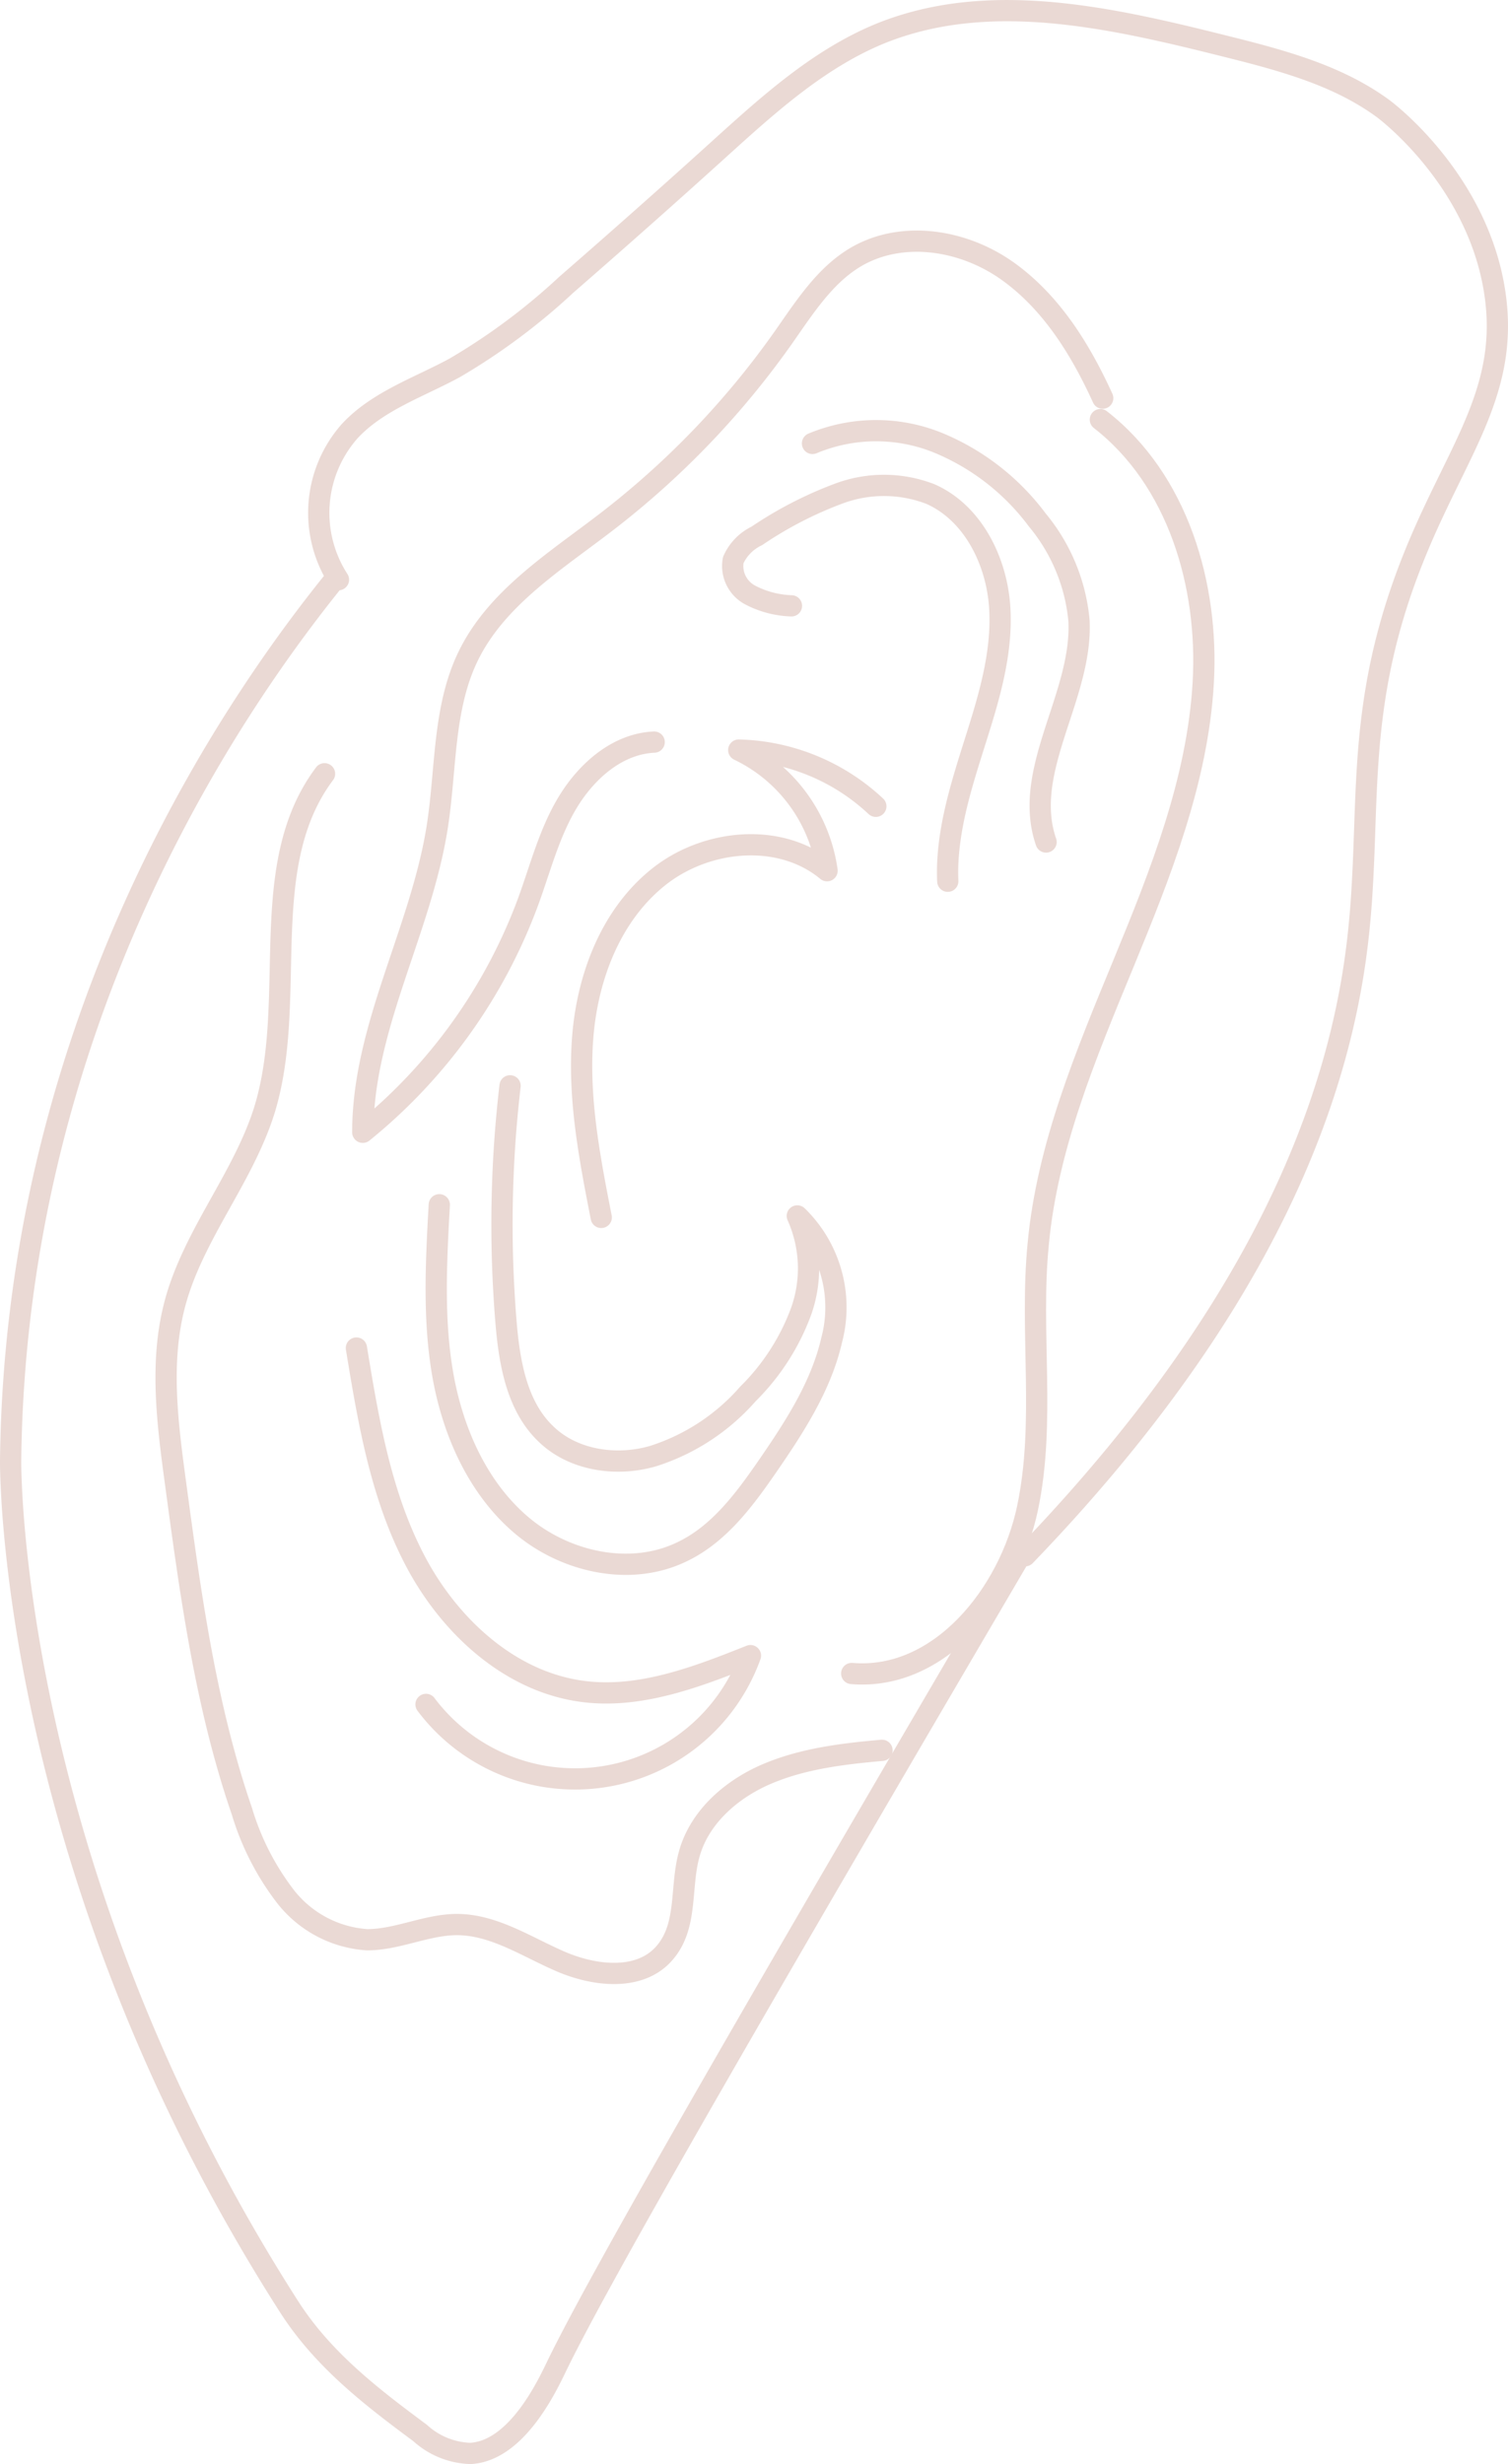 <svg xmlns="http://www.w3.org/2000/svg" viewBox="0 0 141.91 231.84"><defs><style>.cls-1{isolation:isolate;}.cls-2{mix-blend-mode:screen;}.cls-3{fill:none;stroke:#ead9d4;stroke-linecap:round;stroke-linejoin:round;stroke-width:2px;}</style></defs><g class="cls-1"><g id="Layer_2" data-name="Layer 2"><g id="_1" data-name="1"><g class="cls-2"><path class="cls-3" d="M31.57,54.43C23.64,64.24,1.49,94.26,1,137.4c0,0-.43,38.07,26.24,79.68,3.27,5.09,8,8.63,12.31,11.84a7.33,7.33,0,0,0,4.75,1.91c4.36-.27,7.21-6.39,8.14-8.32,4.28-8.82,20.41-36.65,43.36-75.78"/><path class="cls-3" d="M30.54,72.8C24,81.52,28.1,94.12,24.86,104.51c-2,6.33-6.61,11.6-8.36,18-1.5,5.47-.76,11.27,0,16.89,1.41,10.46,2.82,21,6.26,31a24.83,24.83,0,0,0,4.08,8,10.63,10.63,0,0,0,7.71,4.1c2.86,0,5.58-1.42,8.44-1.43,3.48,0,6.56,2.09,9.75,3.47s7.41,1.87,9.73-.72,1.49-6.28,2.41-9.45c1-3.51,4.07-6.13,7.44-7.53S79.37,165,83,164.68"/><path class="cls-3" d="M103.77,37.46c-2.09-4.58-4.82-9-8.93-11.94S85,21.62,80.61,24.14c-3,1.74-4.93,4.83-6.93,7.67A80.09,80.09,0,0,1,57.05,49.12c-4.84,3.72-10.34,7.14-13,12.63C41.66,66.68,42,72.43,41.14,77.84c-1.54,9.75-7,18.81-7,28.69A50.34,50.34,0,0,0,49.7,84.83c1.17-3.19,2-6.54,3.79-9.45s4.67-5.41,8.07-5.56"/><path class="cls-3" d="M74.48,57A9,9,0,0,1,70.63,56,3.09,3.09,0,0,1,69,52.7a4.59,4.59,0,0,1,2.22-2.28,36.42,36.42,0,0,1,7.76-4,12.16,12.16,0,0,1,8.57.06c4,1.76,6.26,6.31,6.53,10.7S93,65.85,91.69,70,89,78.52,89.19,82.91"/><path class="cls-3" d="M76.46,41.72a15.52,15.52,0,0,1,11.75-.09,22.18,22.18,0,0,1,9.41,7.3,17.28,17.28,0,0,1,3.92,9.48c.34,7.11-5.42,14.08-3.1,20.81"/><path class="cls-3" d="M48,102.16a112.1,112.1,0,0,0-.39,22.13c.31,3.84,1,8,3.77,10.63C53.94,137.41,58,138,61.45,137a19.84,19.84,0,0,0,8.93-5.85,21.23,21.23,0,0,0,5-7.75,12.05,12.05,0,0,0-.35-9,12,12,0,0,1,3.24,11.66c-1,4.37-3.52,8.23-6.07,11.93-2.17,3.14-4.55,6.35-8,8-4.86,2.37-11,1-15.11-2.48s-6.44-8.74-7.39-14-.66-10.77-.36-16.16"/><path class="cls-3" d="M33.54,126.83c1.13,6.88,2.3,13.9,5.56,20.07s9,11.44,15.93,12.26c5.34.63,10.59-1.4,15.59-3.39a17.54,17.54,0,0,1-30.53,4.59"/><path class="cls-3" d="M56.58,114.54c-1.1-5.61-2.2-11.3-1.74-17S57.52,86.05,62,82.49s11.43-4.22,15.83-.57a14.88,14.88,0,0,0-8.31-11.35,19.58,19.58,0,0,1,12.9,5.29"/><path class="cls-3" d="M96.47,146.37c22.67-23.53,29.36-43.07,31.16-56.8,1.71-13-.72-22.7,5.91-38.37,3.88-9.19,8.45-14.68,7.14-23.58-1.51-10.26-9.58-16.72-10.6-17.46-4.37-3.18-9.76-4.56-15-5.87-10.53-2.63-21.88-5.22-32-1.23C77.15,5.42,72.29,9.85,67.54,14.15s-9.46,8.47-14.25,12.64a59.56,59.56,0,0,1-10.5,7.82c-3.39,1.84-7.23,3.11-9.86,5.93a11.6,11.6,0,0,0-1.08,14"/><path class="cls-3" d="M80.15,157.45c8.26.7,14.84-7.46,16.55-15.58s.19-16.55,1-24.81c.85-9.18,4.49-17.83,8-26.35s7-17.27,7.53-26.47-2.4-19.1-9.68-24.76"/></g></g></g></g></svg>